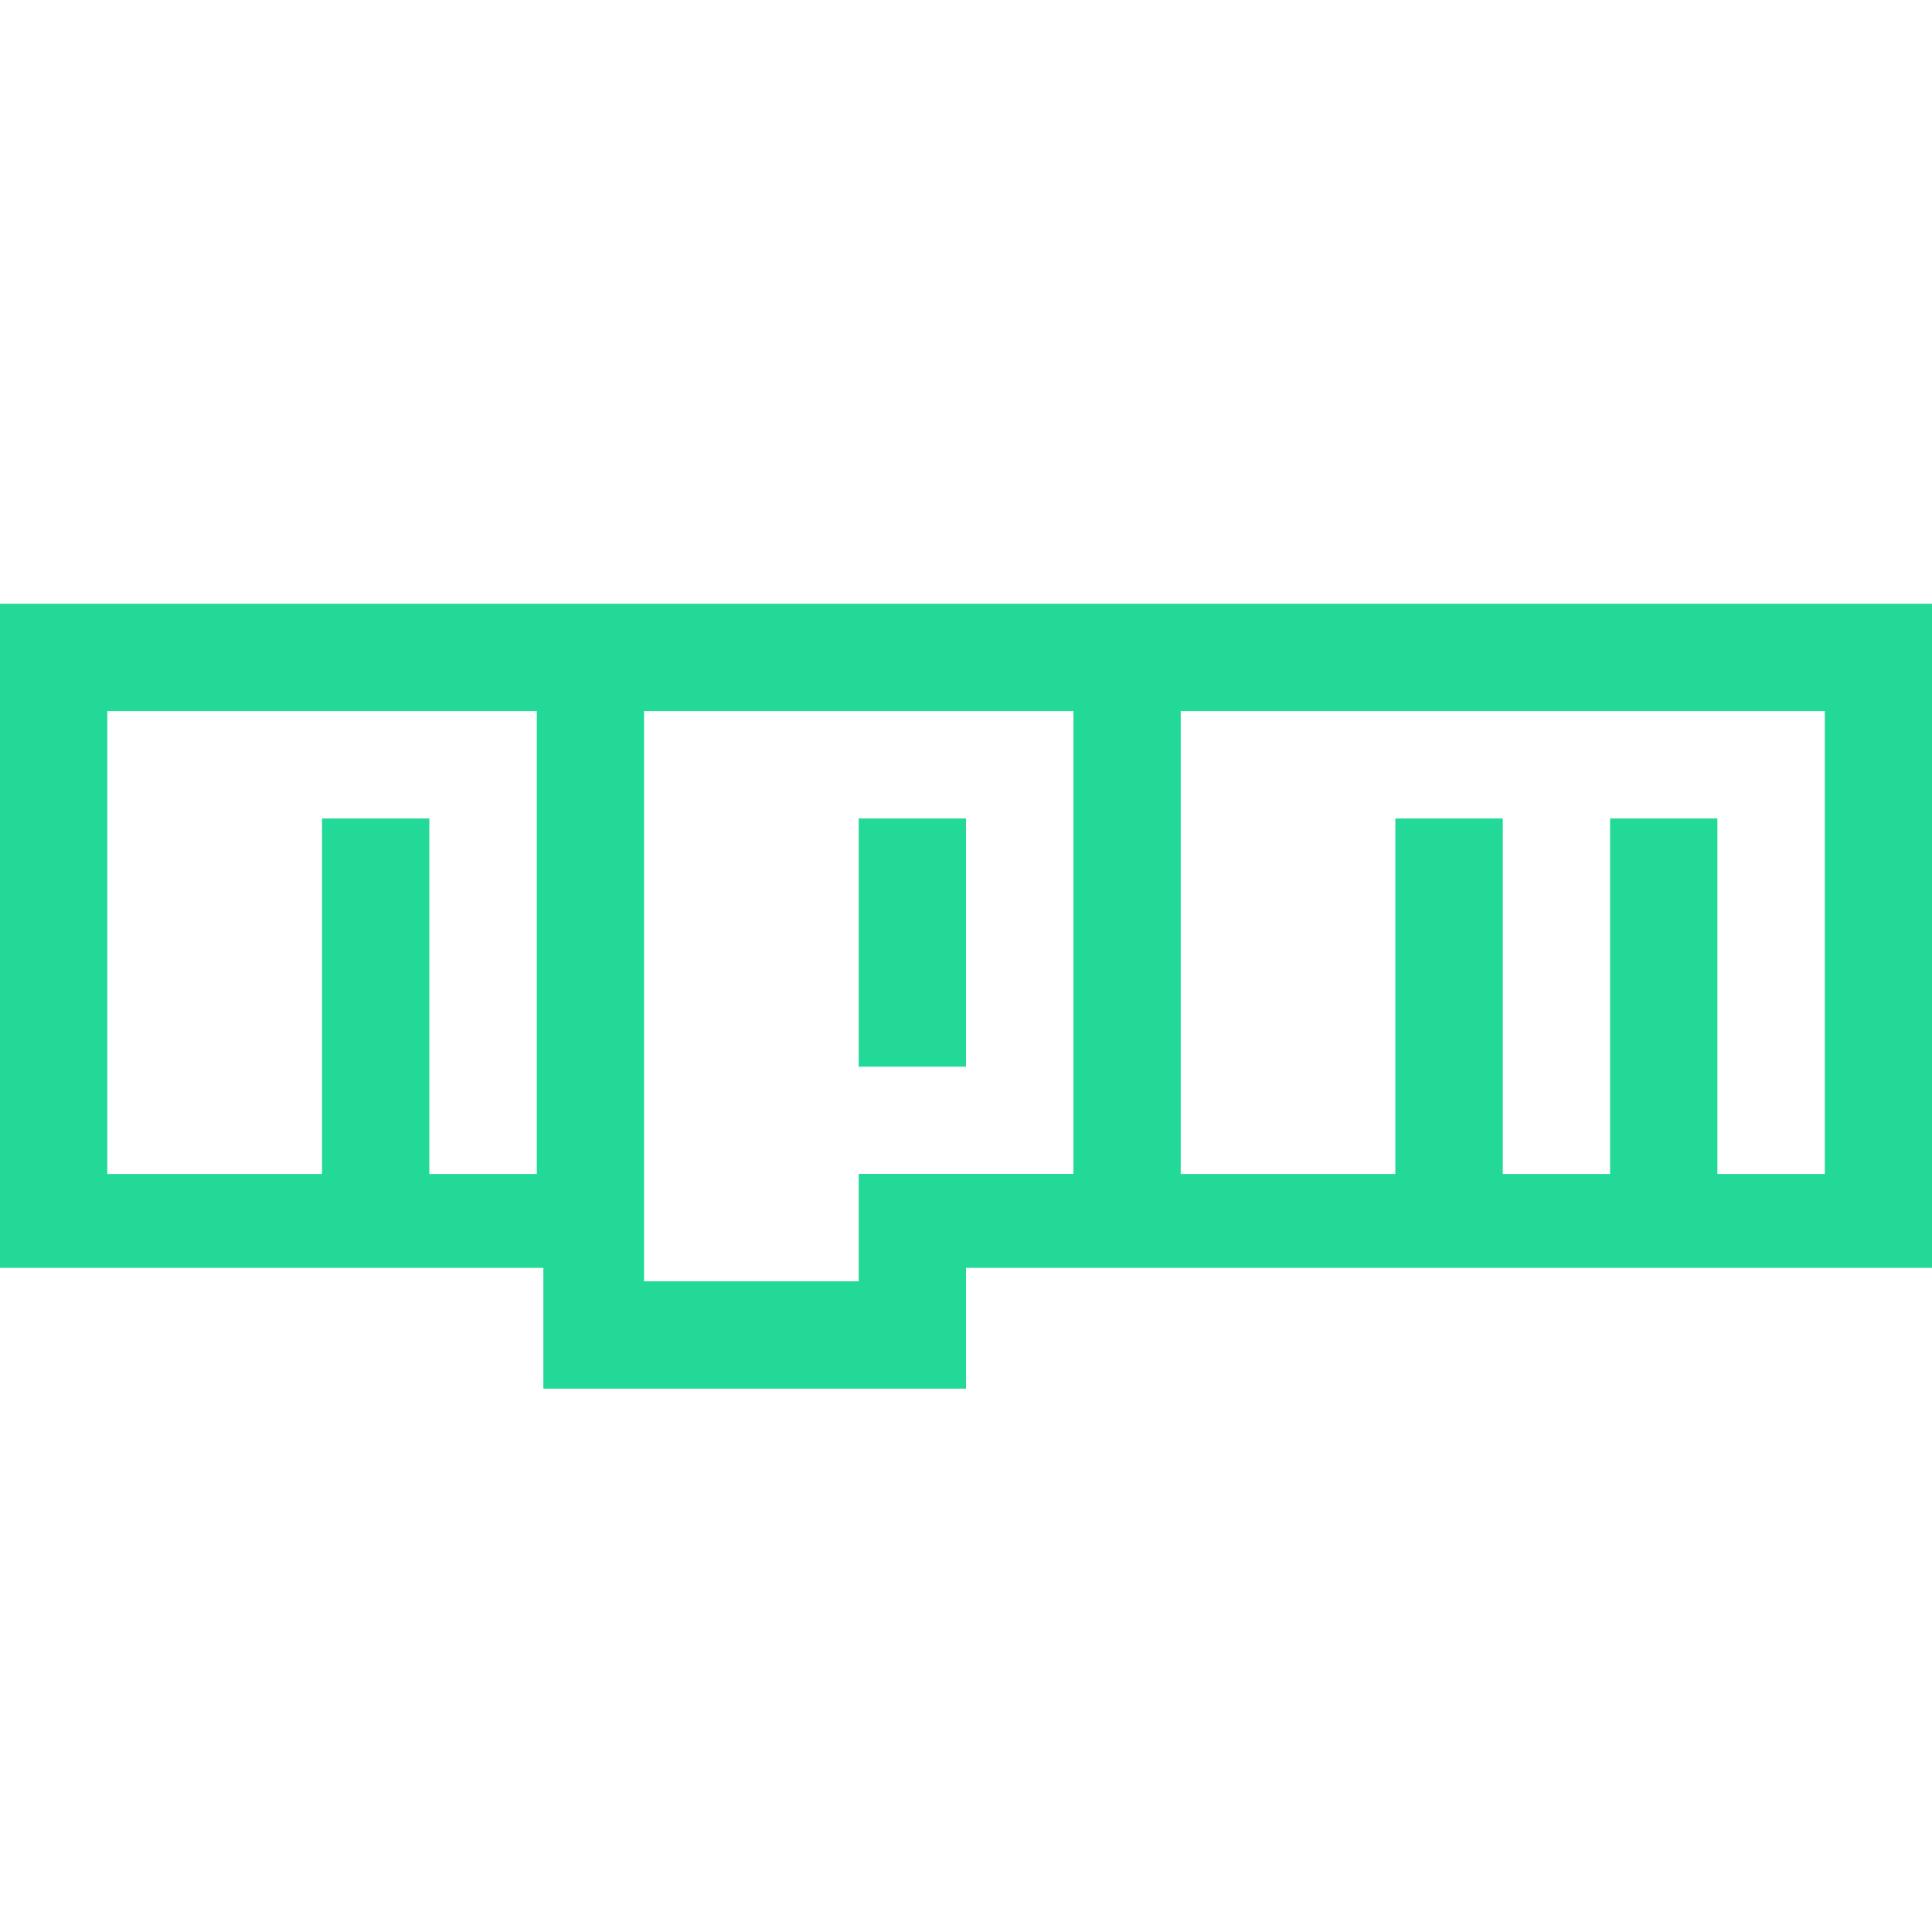 <svg width="50" height="50" viewBox="0 0 50 50" fill="none" xmlns="http://www.w3.org/2000/svg">
<path d="M0 15.625V32.812H14.062V35.938H25V32.812H50V15.625H0ZM2.777 18.402H13.889H13.892V30.383H11.111V21.182H8.334V30.383H2.777V18.402ZM16.669 18.402H27.777H27.78V30.38H22.223V33.16H16.669V18.402ZM30.557 18.402H47.223H47.226V30.383H44.446V21.182H41.669V30.383H38.892V21.182H36.111V30.383H30.557V18.402ZM22.223 21.182V27.606H25V21.182H22.223Z" fill="#23D997"/>
</svg>
